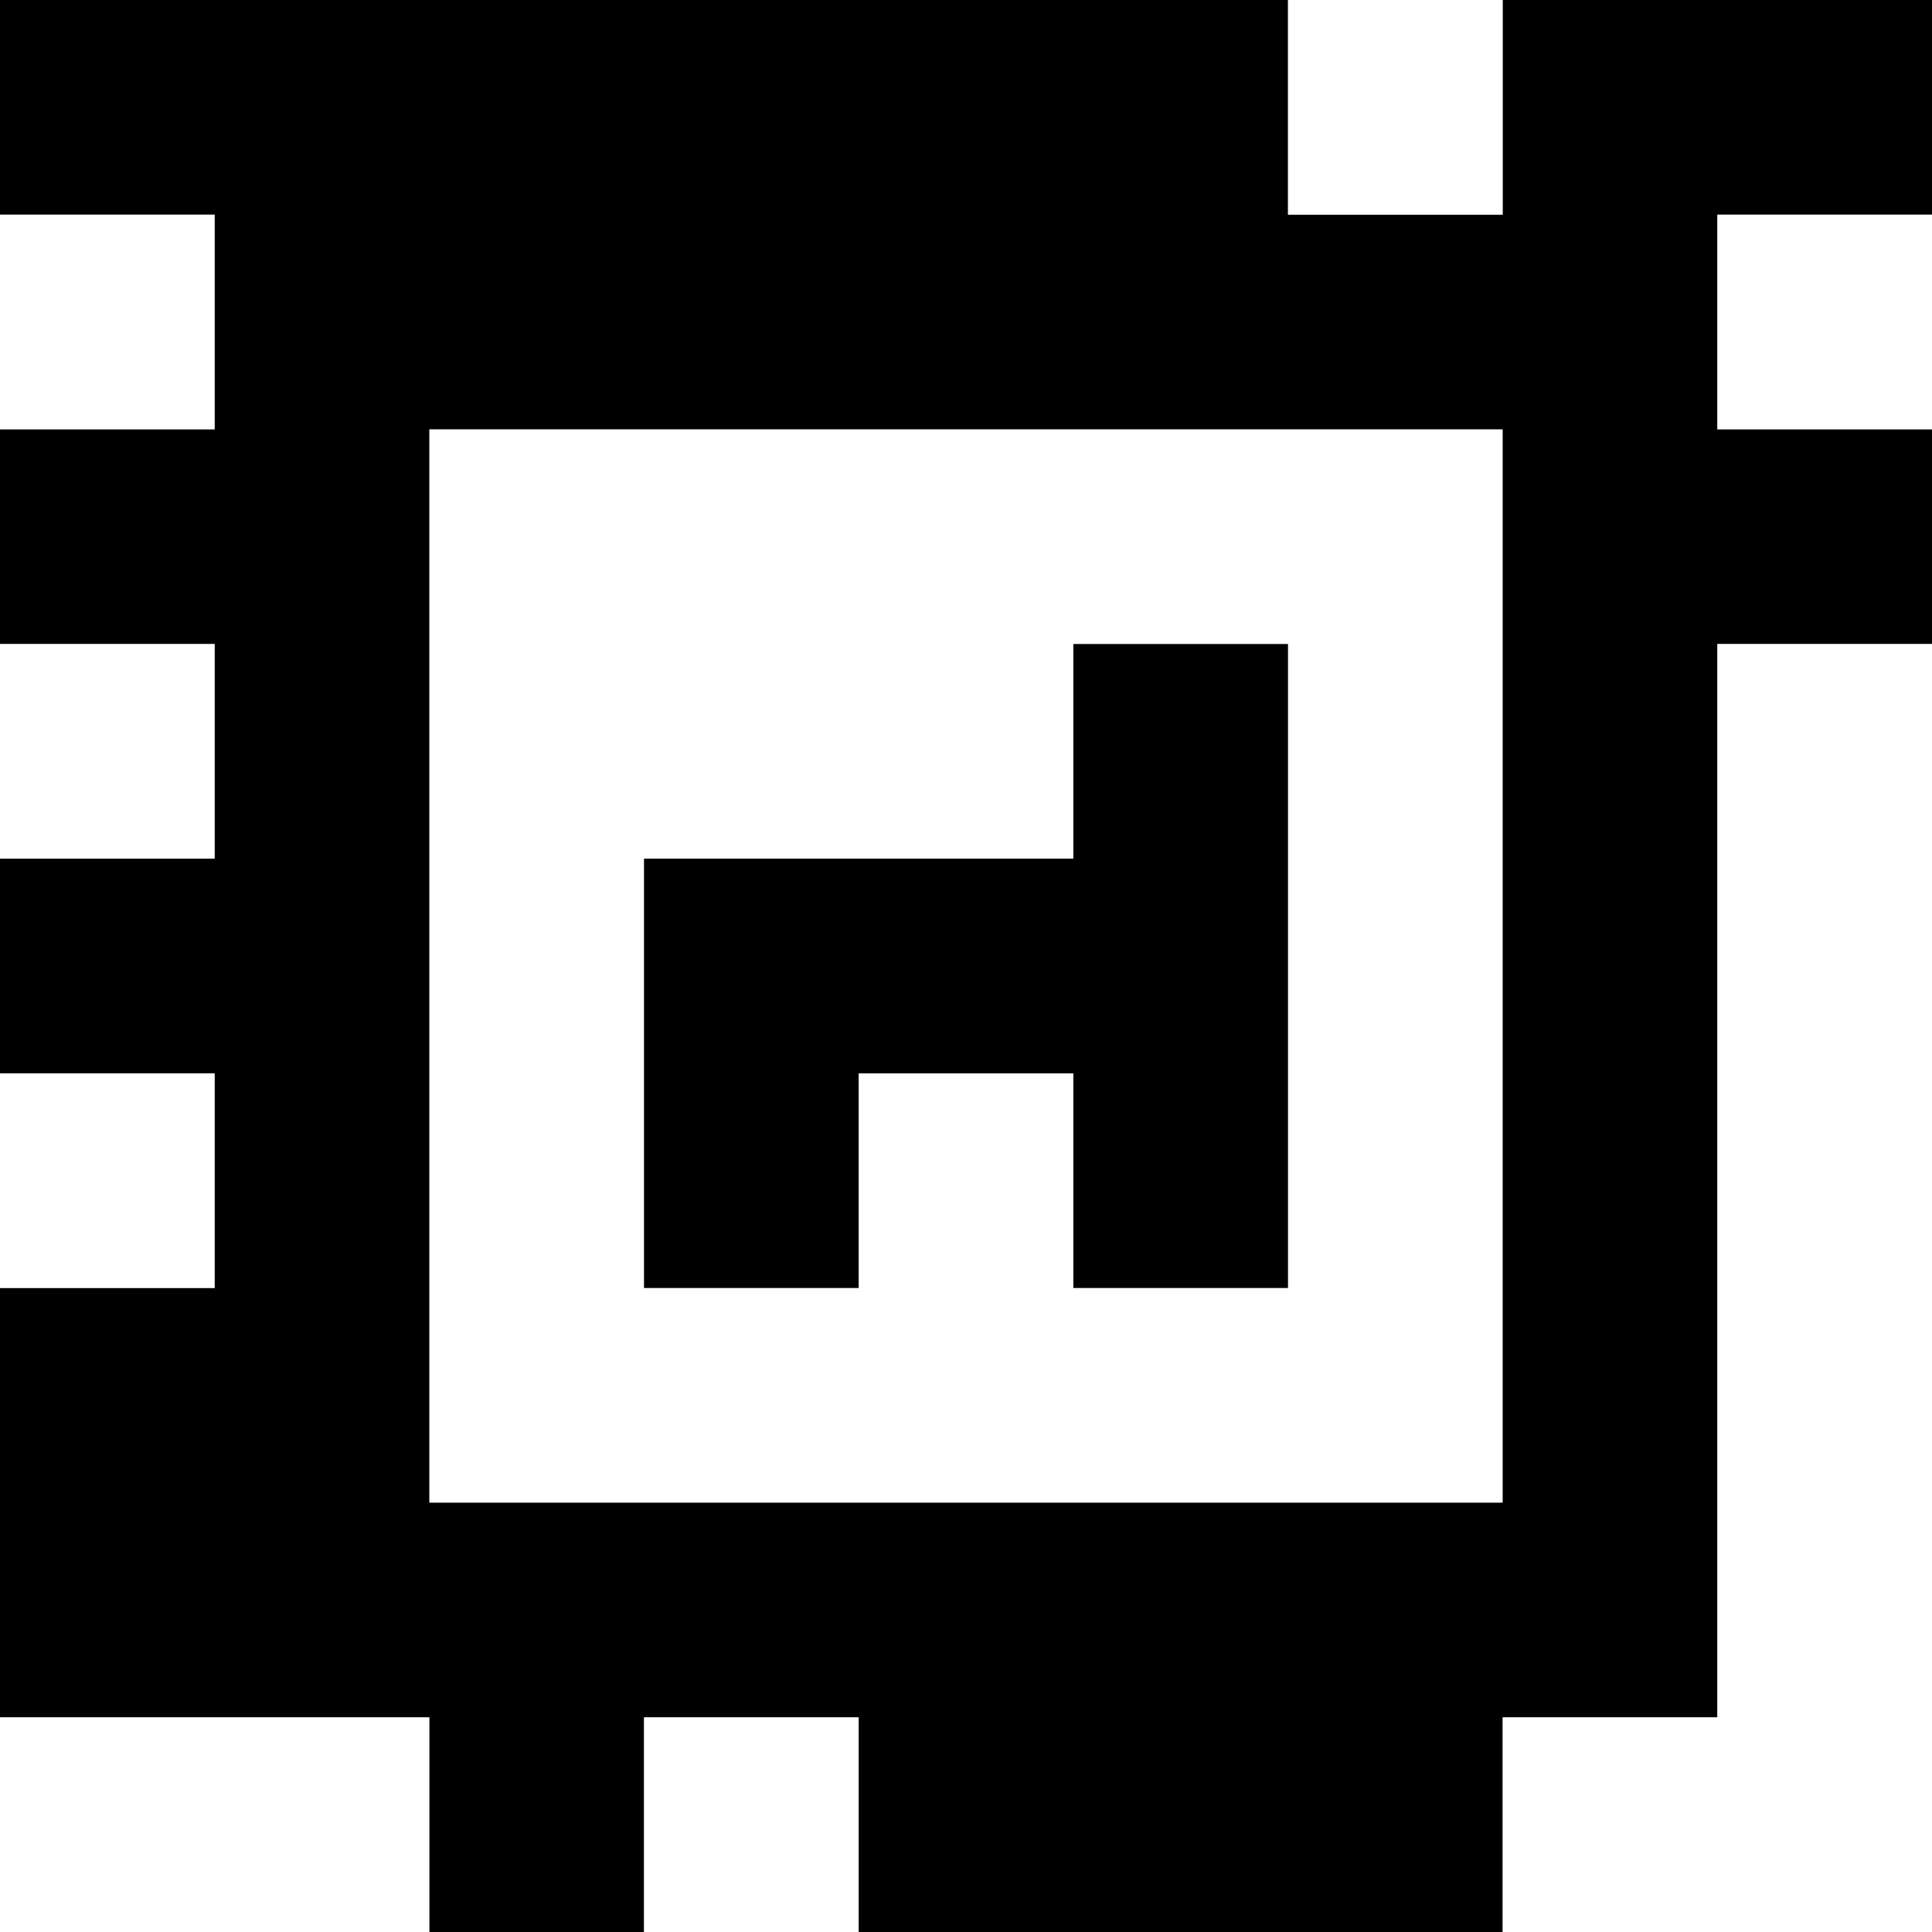 <?xml version="1.0" standalone="yes"?>
<svg xmlns="http://www.w3.org/2000/svg" width="90" height="90">
<rect width="100%" height="100%" fill="#808080" stroke="none"/>
<path style="fill:#000000; stroke:none;" d="M0 0L0 10L10 10L10 20L0 20L0 30L10 30L10 40L0 40L0 50L10 50L10 60L0 60L0 80L20 80L20 90L30 90L30 80L40 80L40 90L70 90L70 80L80 80L80 30L90 30L90 20L80 20L80 10L90 10L90 0L70 0L70 10L60 10L60 0L0 0z"/>
<path style="fill:#ffffff; stroke:none;" d="M60 0L60 10L70 10L70 0L60 0M0 10L0 20L10 20L10 10L0 10M80 10L80 20L90 20L90 10L80 10M20 20L20 70L70 70L70 20L20 20M0 30L0 40L10 40L10 30L0 30z"/>
<path style="fill:#000000; stroke:none;" d="M50 30L50 40L30 40L30 60L40 60L40 50L50 50L50 60L60 60L60 30L50 30z"/>
<path style="fill:#ffffff; stroke:none;" d="M80 30L80 80L70 80L70 90L90 90L90 30L80 30M0 50L0 60L10 60L10 50L0 50M0 80L0 90L20 90L20 80L0 80M30 80L30 90L40 90L40 80L30 80z"/>
</svg>
